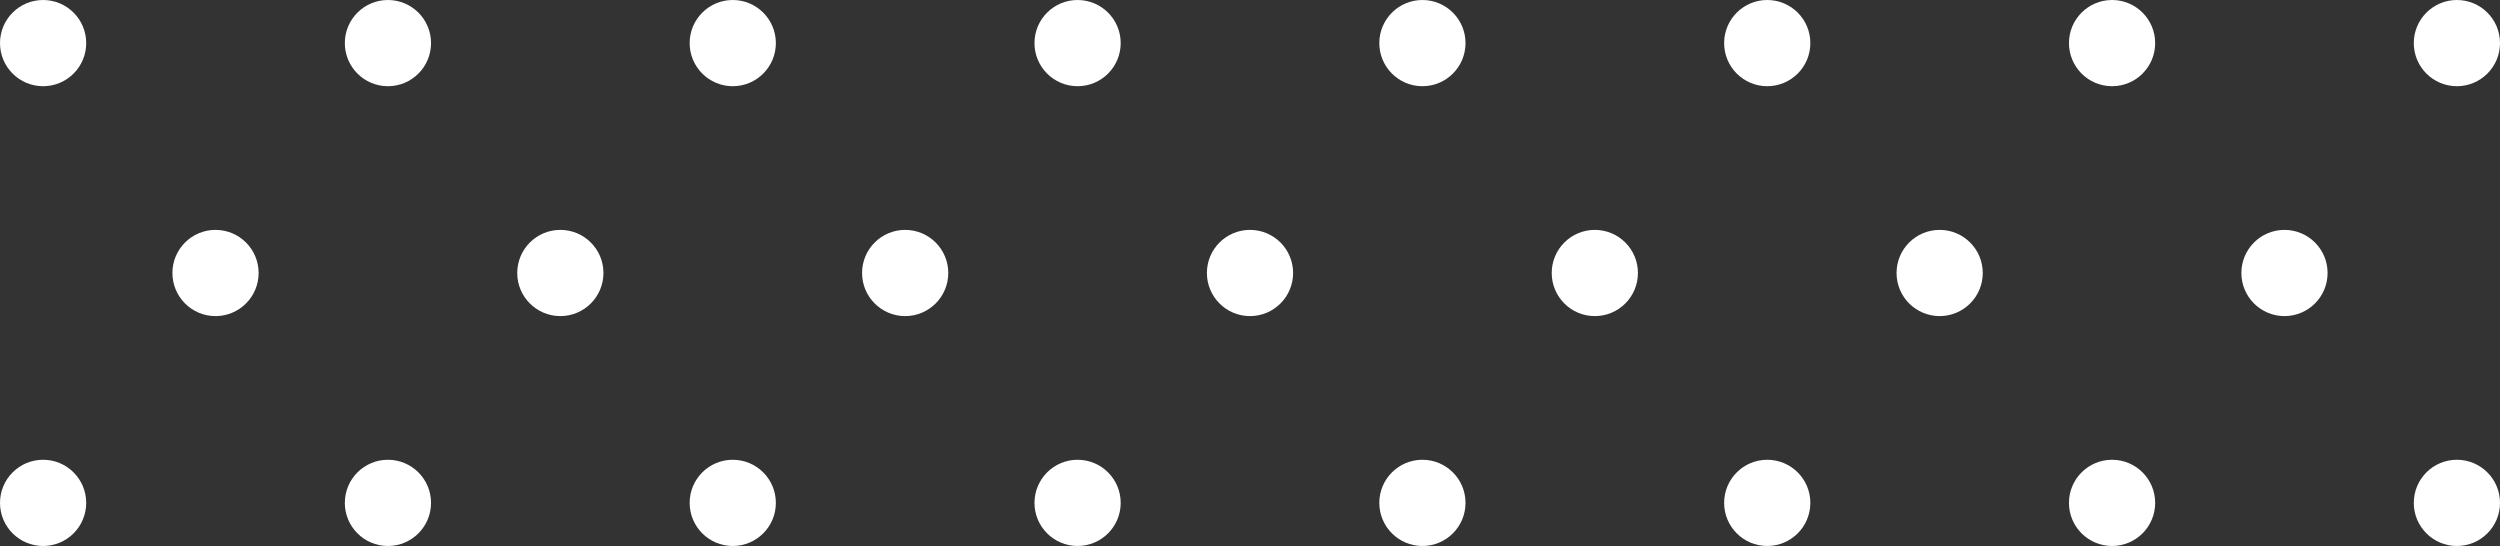 <svg width="87" height="19" viewBox="0 0 87 19" fill="none" xmlns="http://www.w3.org/2000/svg">
<rect x="0" y="0" width="87" height="19" fill="#333333" stroke="none"/>
<circle cx="1.5" cy="1.5" r="1.5" fill="white"/>
<circle cx="13.5" cy="1.5" r="1.5" fill="white"/>
<circle cx="25.5" cy="1.5" r="1.5" fill="white"/>
<circle cx="37.5" cy="1.5" r="1.5" fill="white"/>
<circle cx="49.5" cy="1.5" r="1.5" fill="white"/>
<circle cx="61.5" cy="1.5" r="1.5" fill="white"/>
<circle cx="73.5" cy="1.5" r="1.5" fill="white"/>
<circle cx="85.5" cy="1.5" r="1.5" fill="white"/>
<circle cx="7.5" cy="9.5" r="1.5" fill="white"/>
<circle cx="19.5" cy="9.5" r="1.5" fill="white"/>
<circle cx="31.5" cy="9.5" r="1.5" fill="white"/>
<circle cx="43.5" cy="9.5" r="1.5" fill="white"/>
<circle cx="55.5" cy="9.5" r="1.5" fill="white"/>
<circle cx="67.5" cy="9.5" r="1.5" fill="white"/>
<circle cx="79.5" cy="9.5" r="1.5" fill="white"/>
<circle cx="1.5" cy="17.5" r="1.5" fill="white"/>
<circle cx="13.5" cy="17.5" r="1.5" fill="white"/>
<circle cx="25.5" cy="17.5" r="1.5" fill="white"/>
<circle cx="37.5" cy="17.5" r="1.5" fill="white"/>
<circle cx="49.5" cy="17.5" r="1.5" fill="white"/>
<circle cx="61.5" cy="17.5" r="1.5" fill="white"/>
<circle cx="73.5" cy="17.5" r="1.5" fill="white"/>
<circle cx="85.5" cy="17.5" r="1.5" fill="white"/>
</svg>
